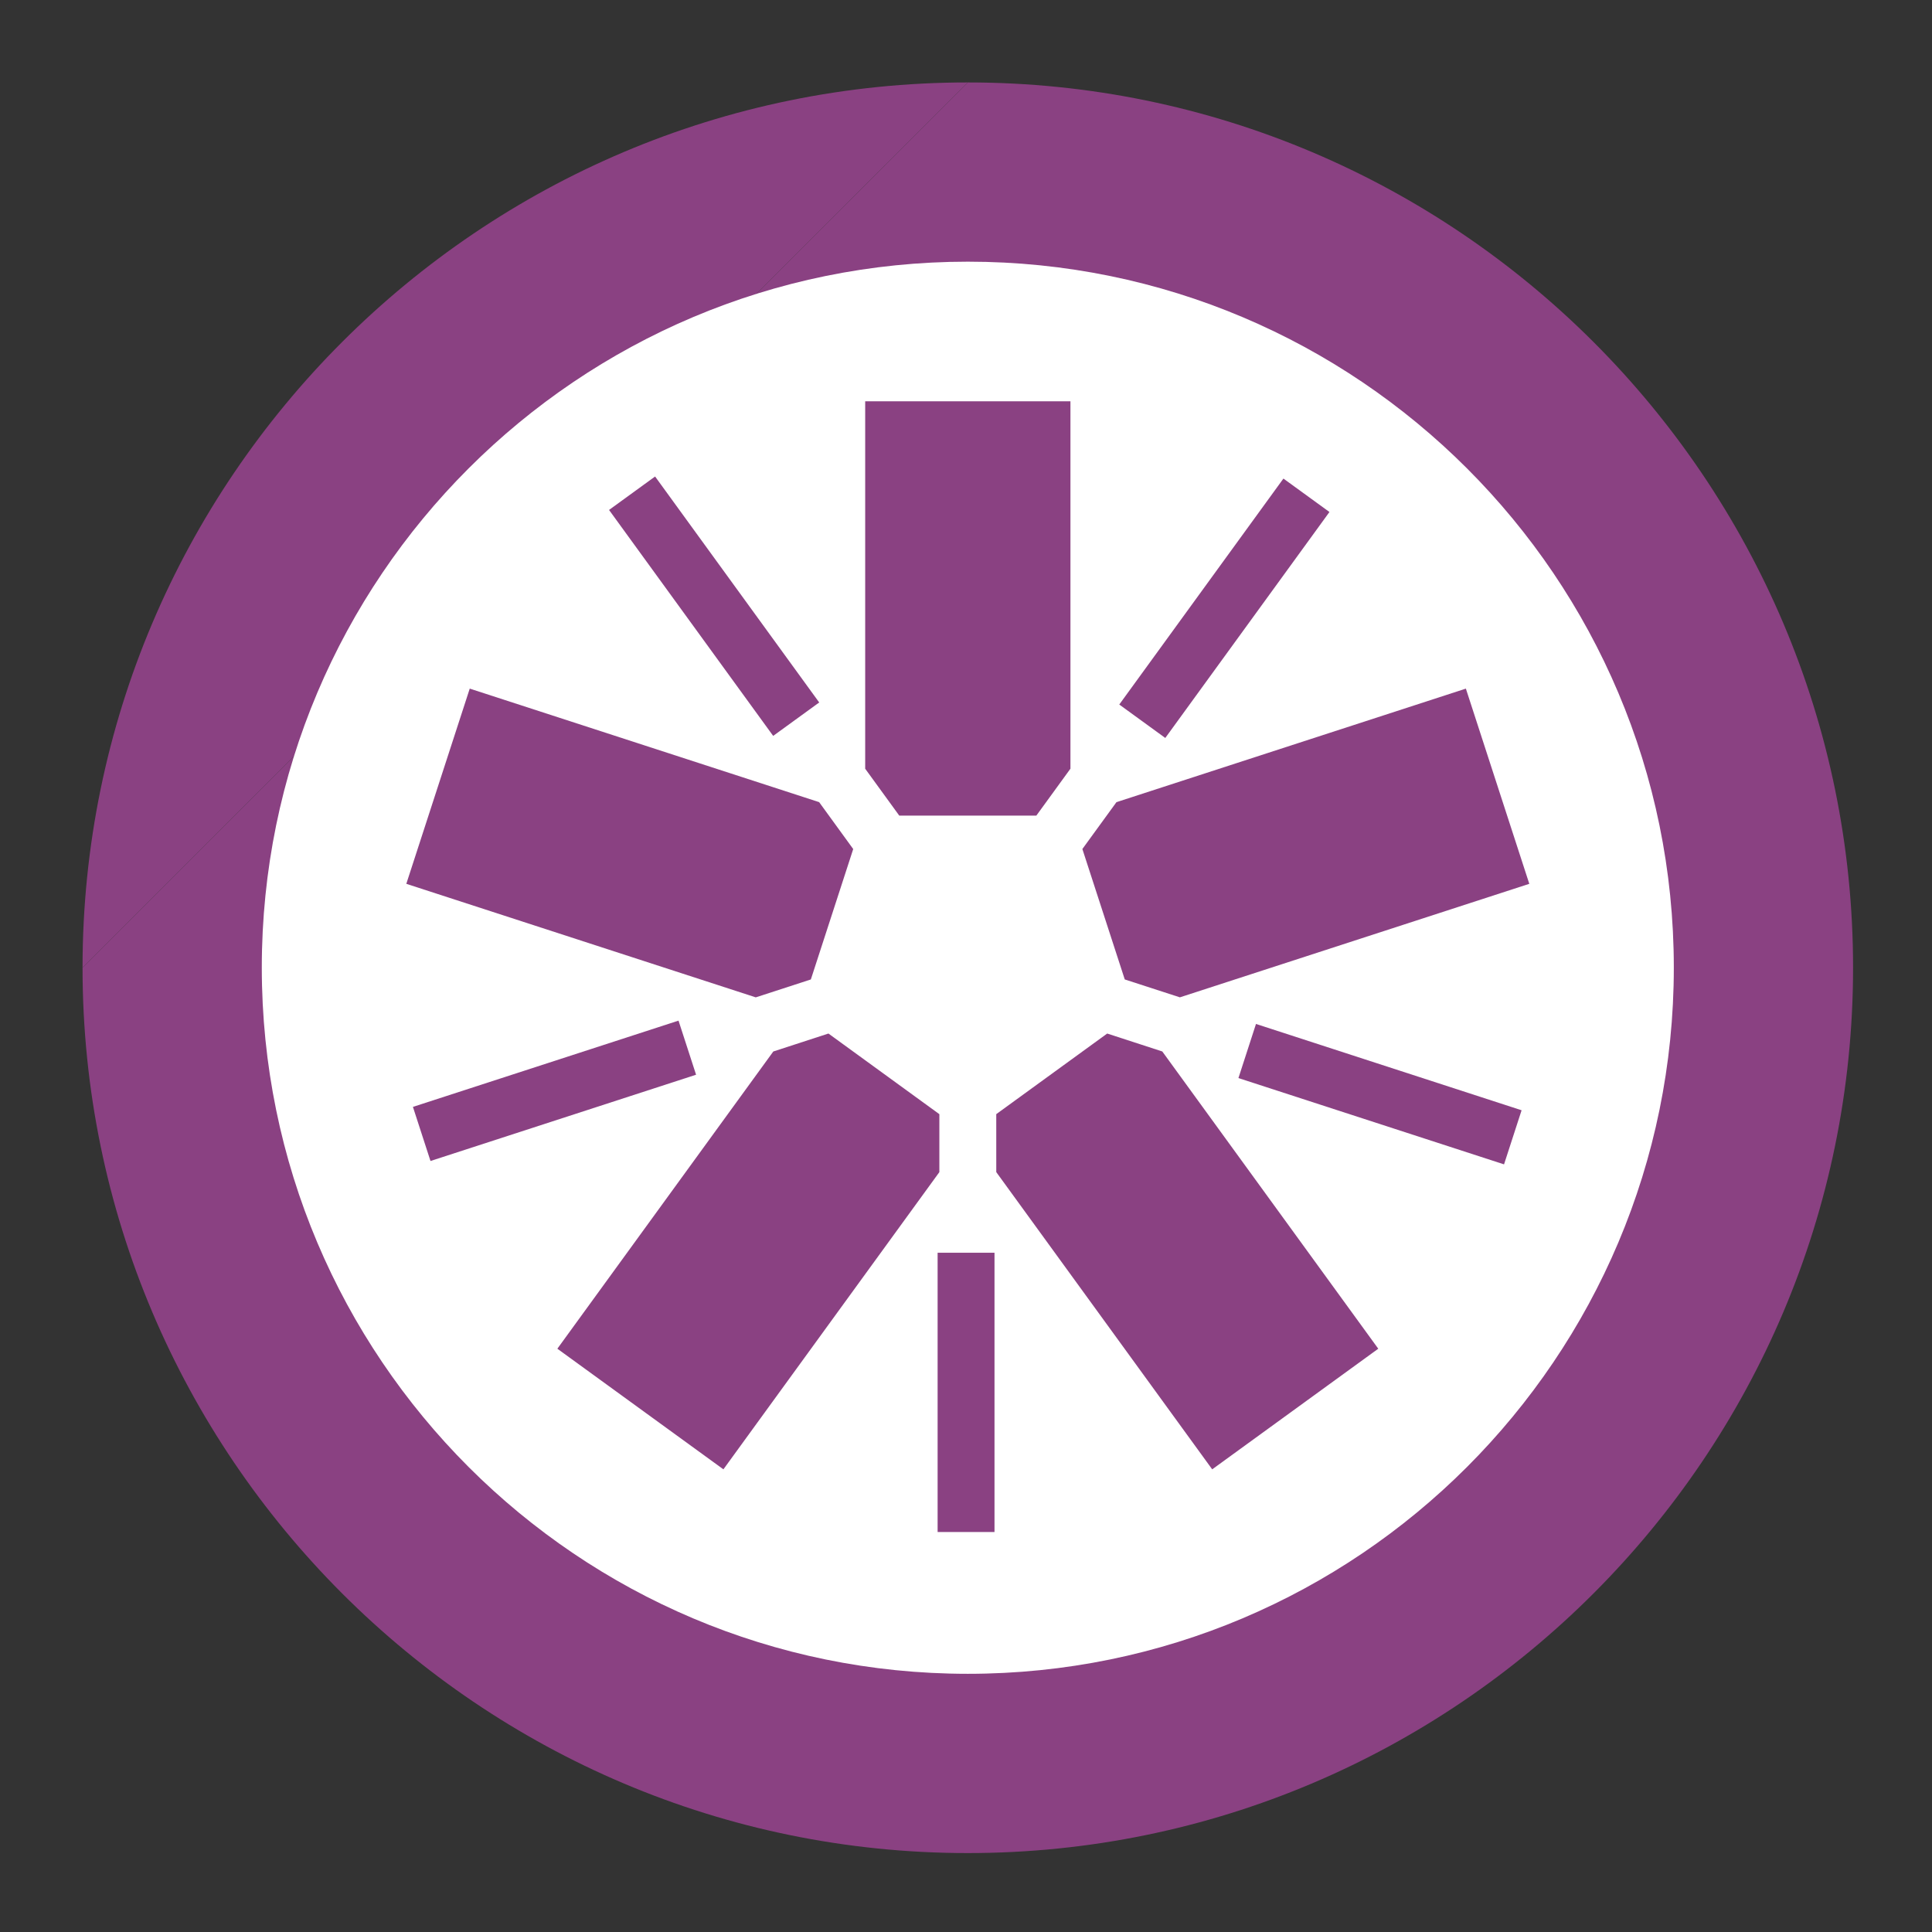 <svg xmlns="http://www.w3.org/2000/svg" viewBox="0 0 320 320"><rect x="0" y="0" width="320" height="320" fill="#333333" stroke="none"/><g><path fill="#8A4182" d="M13.672,160.268c0,80.87,65.782,146.659,146.636,146.659c80.847,0,146.618-65.789,146.618-146.659 c0-80.843-65.771-146.612-146.618-146.612"/><path fill="#8A4182" d="M160.308,13.655c-80.854,0-146.636,65.77-146.636,146.612"/><path fill="#FFFFFF" d="M160.308,43.341c64.567,0,116.929,52.341,116.929,116.926c0,64.605-52.361,116.969-116.929,116.969 c-64.592,0-116.946-52.363-116.946-116.969C43.361,95.683,95.715,43.341,160.308,43.341"/><path id="path48" fill="#8A4182" d="M249.115,192.856l-43.992-14.294l2.908-8.963l43.992,14.296 L249.115,192.856"/><path fill="#8A4182" d="M193.008,122.23l-7.621-5.538l27.188-37.426l7.623,5.537 L193.008,122.23"/><path fill="#8A4182" d="M128.062,121.887l-27.184-37.424l7.625-5.539l27.183,37.426 L128.062,121.887"/><path fill="#8A4182" d="M71.303,192.296l-2.909-8.96l43.989-14.288l2.909,8.959 L71.303,192.296"/><path fill="#8A4182" d="M155.299,253.749h9.422v-46.256h-9.422V253.749z"/><path fill="#8A4182" d="M179.275,140.623l7.021,21.604l9.131,2.963l57.873-18.801 l-10.506-32.333l-57.875,18.807L179.275,140.623"/><path fill="#8A4182" d="M148.943,135.087h22.711l5.645-7.768V66.47h-33.997v60.854 L148.943,135.087"/><path fill="#8A4182" d="M134.302,162.229l7.017-21.6l-5.644-7.77l-57.871-18.803 l-10.506,32.333l57.88,18.806L134.302,162.229"/><path fill="#8A4182" d="M155.589,184.543l-18.374-13.357l-9.132,2.974 l-35.767,49.229l27.502,19.979l35.77-49.23V184.543"/><path fill="#8A4182" d="M183.387,171.186l-18.375,13.352l0.002,9.601l35.764,49.229 l27.506-19.979l-35.771-49.233L183.387,171.186"/></g></svg>

